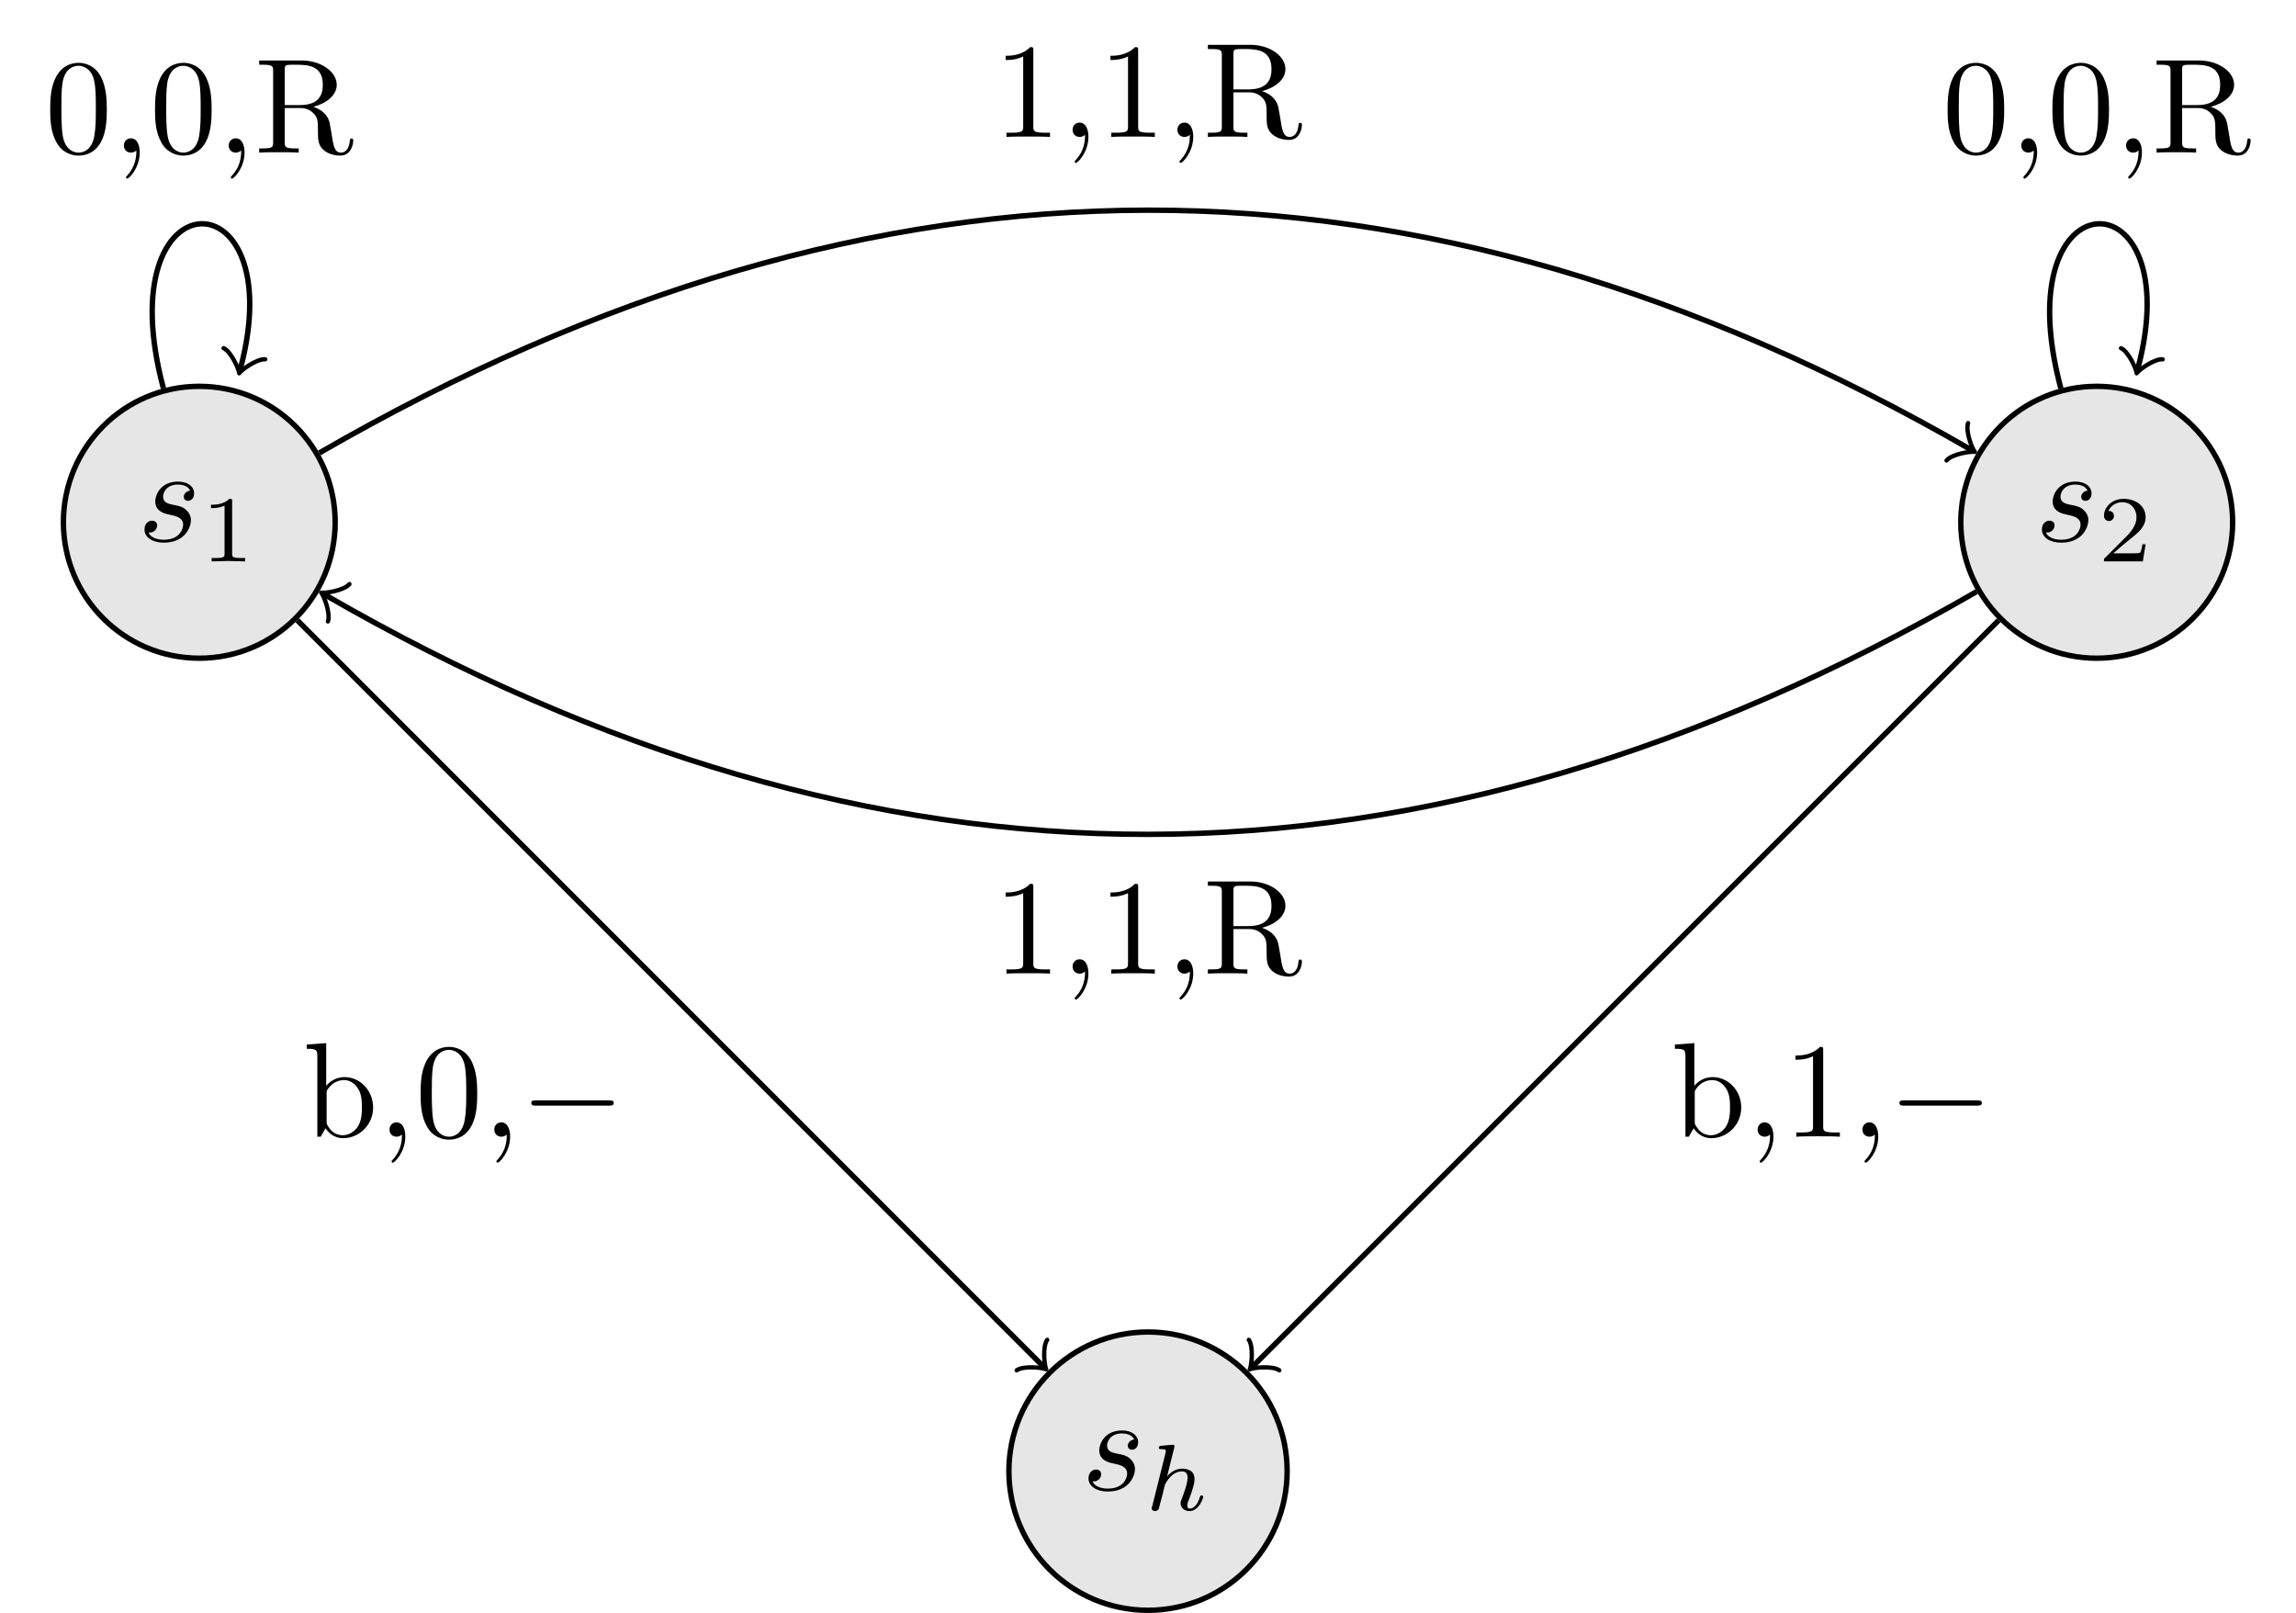 <?xml version="1.0" encoding="UTF-8"?>
<svg xmlns="http://www.w3.org/2000/svg" xmlns:xlink="http://www.w3.org/1999/xlink" width="169.783" height="119.253" viewBox="0 0 169.783 119.253">
<defs>
<g>
<g id="glyph-0-0">
</g>
<g id="glyph-0-1">
<path d="M 3.891 -3.734 C 3.625 -3.719 3.422 -3.5 3.422 -3.281 C 3.422 -3.141 3.516 -2.984 3.734 -2.984 C 3.953 -2.984 4.188 -3.156 4.188 -3.547 C 4.188 -4 3.766 -4.406 3 -4.406 C 1.688 -4.406 1.312 -3.391 1.312 -2.953 C 1.312 -2.172 2.047 -2.031 2.344 -1.969 C 2.859 -1.859 3.375 -1.75 3.375 -1.203 C 3.375 -0.953 3.156 -0.109 1.953 -0.109 C 1.812 -0.109 1.047 -0.109 0.812 -0.641 C 1.203 -0.594 1.453 -0.891 1.453 -1.172 C 1.453 -1.391 1.281 -1.516 1.078 -1.516 C 0.812 -1.516 0.516 -1.312 0.516 -0.859 C 0.516 -0.297 1.094 0.109 1.938 0.109 C 3.562 0.109 3.953 -1.094 3.953 -1.547 C 3.953 -1.906 3.766 -2.156 3.641 -2.266 C 3.375 -2.547 3.078 -2.609 2.641 -2.688 C 2.281 -2.766 1.891 -2.844 1.891 -3.297 C 1.891 -3.578 2.125 -4.188 3 -4.188 C 3.25 -4.188 3.75 -4.109 3.891 -3.734 Z M 3.891 -3.734 "/>
</g>
<g id="glyph-1-0">
</g>
<g id="glyph-1-1">
<path d="M 2.188 -4.625 C 2.188 -4.641 2.203 -4.734 2.203 -4.734 C 2.203 -4.781 2.188 -4.844 2.094 -4.844 C 1.953 -4.844 1.375 -4.781 1.203 -4.766 C 1.156 -4.766 1.047 -4.75 1.047 -4.609 C 1.047 -4.516 1.156 -4.516 1.234 -4.516 C 1.562 -4.516 1.562 -4.453 1.562 -4.406 C 1.562 -4.359 1.547 -4.312 1.547 -4.25 L 0.562 -0.312 C 0.516 -0.188 0.516 -0.172 0.516 -0.156 C 0.516 -0.047 0.609 0.062 0.766 0.062 C 0.844 0.062 0.969 0.031 1.047 -0.109 C 1.062 -0.156 1.125 -0.406 1.156 -0.547 L 1.328 -1.172 C 1.344 -1.281 1.422 -1.547 1.438 -1.641 C 1.5 -1.906 1.5 -1.922 1.641 -2.141 C 1.875 -2.484 2.219 -2.875 2.766 -2.875 C 3.156 -2.875 3.172 -2.562 3.172 -2.391 C 3.172 -1.969 2.875 -1.203 2.766 -0.906 C 2.688 -0.703 2.656 -0.641 2.656 -0.531 C 2.656 -0.156 2.969 0.062 3.312 0.062 C 4.016 0.062 4.328 -0.891 4.328 -1 C 4.328 -1.094 4.234 -1.094 4.203 -1.094 C 4.109 -1.094 4.109 -1.047 4.078 -0.969 C 3.922 -0.406 3.609 -0.125 3.344 -0.125 C 3.188 -0.125 3.156 -0.219 3.156 -0.375 C 3.156 -0.531 3.203 -0.625 3.328 -0.938 C 3.406 -1.156 3.688 -1.891 3.688 -2.281 C 3.688 -2.391 3.688 -2.688 3.438 -2.891 C 3.312 -2.969 3.109 -3.078 2.781 -3.078 C 2.281 -3.078 1.906 -2.797 1.656 -2.5 Z M 2.188 -4.625 "/>
</g>
<g id="glyph-2-0">
</g>
<g id="glyph-2-1">
<path d="M 2.328 -4.438 C 2.328 -4.625 2.328 -4.625 2.125 -4.625 C 1.672 -4.188 1.047 -4.188 0.766 -4.188 L 0.766 -3.938 C 0.922 -3.938 1.391 -3.938 1.766 -4.125 L 1.766 -0.578 C 1.766 -0.344 1.766 -0.25 1.078 -0.25 L 0.812 -0.25 L 0.812 0 C 0.938 0 1.797 -0.031 2.047 -0.031 C 2.266 -0.031 3.141 0 3.297 0 L 3.297 -0.25 L 3.031 -0.25 C 2.328 -0.25 2.328 -0.344 2.328 -0.578 Z M 2.328 -4.438 "/>
</g>
<g id="glyph-2-2">
<path d="M 3.516 -1.266 L 3.281 -1.266 C 3.266 -1.109 3.188 -0.703 3.094 -0.641 C 3.047 -0.594 2.516 -0.594 2.406 -0.594 L 1.125 -0.594 C 1.859 -1.234 2.109 -1.438 2.516 -1.766 C 3.031 -2.172 3.516 -2.609 3.516 -3.266 C 3.516 -4.109 2.781 -4.625 1.891 -4.625 C 1.031 -4.625 0.438 -4.016 0.438 -3.375 C 0.438 -3.031 0.734 -2.984 0.812 -2.984 C 0.969 -2.984 1.172 -3.109 1.172 -3.359 C 1.172 -3.484 1.125 -3.734 0.766 -3.734 C 0.984 -4.219 1.453 -4.375 1.781 -4.375 C 2.484 -4.375 2.844 -3.828 2.844 -3.266 C 2.844 -2.656 2.406 -2.188 2.188 -1.938 L 0.516 -0.266 C 0.438 -0.203 0.438 -0.188 0.438 0 L 3.312 0 Z M 3.516 -1.266 "/>
</g>
<g id="glyph-3-0">
</g>
<g id="glyph-3-1">
<path d="M 4.578 -3.188 C 4.578 -3.984 4.531 -4.781 4.188 -5.516 C 3.734 -6.484 2.906 -6.641 2.5 -6.641 C 1.891 -6.641 1.172 -6.375 0.75 -5.453 C 0.438 -4.766 0.391 -3.984 0.391 -3.188 C 0.391 -2.438 0.422 -1.547 0.844 -0.781 C 1.266 0.016 2 0.219 2.484 0.219 C 3.016 0.219 3.781 0.016 4.219 -0.938 C 4.531 -1.625 4.578 -2.406 4.578 -3.188 Z M 3.766 -3.312 C 3.766 -2.562 3.766 -1.891 3.656 -1.25 C 3.5 -0.297 2.938 0 2.484 0 C 2.094 0 1.5 -0.25 1.328 -1.203 C 1.219 -1.797 1.219 -2.719 1.219 -3.312 C 1.219 -3.953 1.219 -4.609 1.297 -5.141 C 1.484 -6.328 2.234 -6.422 2.484 -6.422 C 2.812 -6.422 3.469 -6.234 3.656 -5.25 C 3.766 -4.688 3.766 -3.938 3.766 -3.312 Z M 3.766 -3.312 "/>
</g>
<g id="glyph-3-2">
<path d="M 2.031 -0.016 C 2.031 -0.641 1.781 -1.062 1.391 -1.062 C 1.031 -1.062 0.859 -0.781 0.859 -0.531 C 0.859 -0.266 1.031 0 1.391 0 C 1.531 0 1.672 -0.062 1.781 -0.156 C 1.797 0.625 1.531 1.234 1.094 1.703 C 1.031 1.766 1.016 1.781 1.016 1.812 C 1.016 1.891 1.062 1.922 1.109 1.922 C 1.234 1.922 2.031 1.141 2.031 -0.016 Z M 2.031 -0.016 "/>
</g>
<g id="glyph-3-3">
<path d="M 7.297 -0.875 C 7.297 -0.938 7.297 -1.047 7.172 -1.047 C 7.062 -1.047 7.062 -0.953 7.047 -0.891 C 6.984 -0.172 6.641 0 6.391 0 C 5.906 0 5.828 -0.516 5.688 -1.438 L 5.547 -2.234 C 5.375 -2.875 4.891 -3.203 4.344 -3.391 C 5.297 -3.625 6.078 -4.234 6.078 -5.016 C 6.078 -5.969 4.938 -6.812 3.484 -6.812 L 0.344 -6.812 L 0.344 -6.5 L 0.594 -6.5 C 1.359 -6.5 1.375 -6.391 1.375 -6.031 L 1.375 -0.781 C 1.375 -0.422 1.359 -0.312 0.594 -0.312 L 0.344 -0.312 L 0.344 0 C 0.703 -0.031 1.422 -0.031 1.797 -0.031 C 2.188 -0.031 2.906 -0.031 3.266 0 L 3.266 -0.312 L 3.016 -0.312 C 2.25 -0.312 2.234 -0.422 2.234 -0.781 L 2.234 -3.297 L 3.375 -3.297 C 3.531 -3.297 3.953 -3.297 4.312 -2.953 C 4.688 -2.609 4.688 -2.297 4.688 -1.625 C 4.688 -0.984 4.688 -0.578 5.094 -0.203 C 5.5 0.156 6.047 0.219 6.344 0.219 C 7.125 0.219 7.297 -0.594 7.297 -0.875 Z M 5.047 -5.016 C 5.047 -4.328 4.812 -3.516 3.344 -3.516 L 2.234 -3.516 L 2.234 -6.094 C 2.234 -6.328 2.234 -6.453 2.453 -6.484 C 2.547 -6.5 2.844 -6.5 3.047 -6.5 C 3.938 -6.5 5.047 -6.453 5.047 -5.016 Z M 5.047 -5.016 "/>
</g>
<g id="glyph-3-4">
<path d="M 4.172 0 L 4.172 -0.312 L 3.859 -0.312 C 2.953 -0.312 2.938 -0.422 2.938 -0.781 L 2.938 -6.375 C 2.938 -6.625 2.938 -6.641 2.703 -6.641 C 2.078 -6 1.203 -6 0.891 -6 L 0.891 -5.688 C 1.094 -5.688 1.672 -5.688 2.188 -5.953 L 2.188 -0.781 C 2.188 -0.422 2.156 -0.312 1.266 -0.312 L 0.953 -0.312 L 0.953 0 C 1.297 -0.031 2.156 -0.031 2.562 -0.031 C 2.953 -0.031 3.828 -0.031 4.172 0 Z M 4.172 0 "/>
</g>
<g id="glyph-3-5">
<path d="M 5.188 -2.156 C 5.188 -3.422 4.219 -4.406 3.078 -4.406 C 2.297 -4.406 1.875 -3.938 1.719 -3.766 L 1.719 -6.922 L 0.281 -6.812 L 0.281 -6.5 C 0.984 -6.5 1.062 -6.438 1.062 -5.938 L 1.062 0 L 1.312 0 L 1.672 -0.625 C 1.812 -0.391 2.234 0.109 2.969 0.109 C 4.156 0.109 5.188 -0.875 5.188 -2.156 Z M 4.359 -2.156 C 4.359 -1.797 4.344 -1.203 4.062 -0.75 C 3.844 -0.438 3.469 -0.109 2.938 -0.109 C 2.484 -0.109 2.125 -0.344 1.891 -0.719 C 1.75 -0.922 1.75 -0.953 1.75 -1.141 L 1.75 -3.188 C 1.75 -3.375 1.75 -3.391 1.859 -3.547 C 2.25 -4.109 2.797 -4.188 3.031 -4.188 C 3.484 -4.188 3.844 -3.922 4.078 -3.547 C 4.344 -3.141 4.359 -2.578 4.359 -2.156 Z M 4.359 -2.156 "/>
</g>
<g id="glyph-4-0">
</g>
<g id="glyph-4-1">
<path d="M 6.562 -2.297 C 6.734 -2.297 6.922 -2.297 6.922 -2.5 C 6.922 -2.688 6.734 -2.688 6.562 -2.688 L 1.172 -2.688 C 1 -2.688 0.828 -2.688 0.828 -2.5 C 0.828 -2.297 1 -2.297 1.172 -2.297 Z M 6.562 -2.297 "/>
</g>
</g>
<clipPath id="clip-0">
<path clip-rule="nonzero" d="M 74 98 L 96 98 L 96 119.254 L 74 119.254 Z M 74 98 "/>
</clipPath>
<clipPath id="clip-1">
<path clip-rule="nonzero" d="M 68 92 L 101 92 L 101 119.254 L 68 119.254 Z M 68 92 "/>
</clipPath>
<clipPath id="clip-2">
<path clip-rule="nonzero" d="M 139 22 L 169.781 22 L 169.781 55 L 139 55 Z M 139 22 "/>
</clipPath>
</defs>
<g clip-path="url(#clip-0)">
<path fill-rule="nonzero" fill="rgb(89.999%, 89.999%, 89.999%)" fill-opacity="1" d="M 95.18 108.77 C 95.18 103.086 90.574 98.48 84.891 98.48 C 79.211 98.48 74.605 103.086 74.605 108.77 C 74.605 114.449 79.211 119.055 84.891 119.055 C 90.574 119.055 95.18 114.449 95.18 108.77 Z M 95.18 108.77 "/>
</g>
<g clip-path="url(#clip-1)">
<path fill="none" stroke-width="0.399" stroke-linecap="butt" stroke-linejoin="miter" stroke="rgb(0%, 0%, 0%)" stroke-opacity="1" stroke-miterlimit="10" d="M 10.288 -0.002 C 10.288 5.682 5.682 10.288 -0.001 10.288 C -5.681 10.288 -10.287 5.682 -10.287 -0.002 C -10.287 -5.681 -5.681 -10.287 -0.001 -10.287 C 5.682 -10.287 10.288 -5.681 10.288 -0.002 Z M 10.288 -0.002 " transform="matrix(1, 0, 0, -1, 84.892, 108.768)"/>
</g>
<g fill="rgb(0%, 0%, 0%)" fill-opacity="1">
<use xlink:href="#glyph-0-1" x="79.975" y="110.166"/>
</g>
<g fill="rgb(0%, 0%, 0%)" fill-opacity="1">
<use xlink:href="#glyph-1-1" x="84.645" y="111.66"/>
</g>
<path fill-rule="nonzero" fill="rgb(89.999%, 89.999%, 89.999%)" fill-opacity="1" stroke-width="0.399" stroke-linecap="butt" stroke-linejoin="miter" stroke="rgb(0%, 0%, 0%)" stroke-opacity="1" stroke-miterlimit="10" d="M -60.107 70.155 C -60.107 75.706 -64.603 80.206 -70.154 80.206 C -75.704 80.206 -80.204 75.706 -80.204 70.155 C -80.204 64.604 -75.704 60.104 -70.154 60.104 C -64.603 60.104 -60.107 64.604 -60.107 70.155 Z M -60.107 70.155 " transform="matrix(1, 0, 0, -1, 84.892, 108.768)"/>
<g fill="rgb(0%, 0%, 0%)" fill-opacity="1">
<use xlink:href="#glyph-0-1" x="10.168" y="40.012"/>
</g>
<g fill="rgb(0%, 0%, 0%)" fill-opacity="1">
<use xlink:href="#glyph-2-1" x="14.838" y="41.506"/>
</g>
<path fill-rule="nonzero" fill="rgb(89.999%, 89.999%, 89.999%)" fill-opacity="1" d="M 165.098 38.613 C 165.098 33.062 160.598 28.562 155.047 28.562 C 149.496 28.562 144.996 33.062 144.996 38.613 C 144.996 44.164 149.496 48.664 155.047 48.664 C 160.598 48.664 165.098 44.164 165.098 38.613 Z M 165.098 38.613 "/>
<g clip-path="url(#clip-2)">
<path fill="none" stroke-width="0.399" stroke-linecap="butt" stroke-linejoin="miter" stroke="rgb(0%, 0%, 0%)" stroke-opacity="1" stroke-miterlimit="10" d="M 80.206 70.155 C 80.206 75.706 75.706 80.206 70.155 80.206 C 64.604 80.206 60.104 75.706 60.104 70.155 C 60.104 64.604 64.604 60.104 70.155 60.104 C 75.706 60.104 80.206 64.604 80.206 70.155 Z M 80.206 70.155 " transform="matrix(1, 0, 0, -1, 84.892, 108.768)"/>
</g>
<g fill="rgb(0%, 0%, 0%)" fill-opacity="1">
<use xlink:href="#glyph-0-1" x="150.476" y="40.012"/>
</g>
<g fill="rgb(0%, 0%, 0%)" fill-opacity="1">
<use xlink:href="#glyph-2-2" x="155.146" y="41.506"/>
</g>
<path fill="none" stroke-width="0.399" stroke-linecap="butt" stroke-linejoin="miter" stroke="rgb(0%, 0%, 0%)" stroke-opacity="1" stroke-miterlimit="10" d="M -72.806 80.053 C -77.091 96.038 -63.22 96.038 -67.126 81.459 " transform="matrix(1, 0, 0, -1, 84.892, 108.768)"/>
<path fill="none" stroke-width="0.319" stroke-linecap="round" stroke-linejoin="round" stroke="rgb(0%, 0%, 0%)" stroke-opacity="1" stroke-miterlimit="10" d="M -1.196 1.592 C -1.096 0.996 0.001 0.101 0.299 -0.001 C 0.002 -0.101 -1.096 -0.997 -1.195 -1.594 " transform="matrix(-0.259, 0.966, 0.966, 0.259, 17.766, 27.309)"/>
<g fill="rgb(0%, 0%, 0%)" fill-opacity="1">
<use xlink:href="#glyph-3-1" x="3.321" y="11.285"/>
<use xlink:href="#glyph-3-2" x="8.302" y="11.285"/>
<use xlink:href="#glyph-3-1" x="11.072" y="11.285"/>
<use xlink:href="#glyph-3-2" x="16.053" y="11.285"/>
<use xlink:href="#glyph-3-3" x="18.823" y="11.285"/>
</g>
<path fill="none" stroke-width="0.399" stroke-linecap="butt" stroke-linejoin="miter" stroke="rgb(0%, 0%, 0%)" stroke-opacity="1" stroke-miterlimit="10" d="M -61.279 75.28 C -19.888 99.174 19.889 99.174 60.881 75.506 " transform="matrix(1, 0, 0, -1, 84.892, 108.768)"/>
<path fill="none" stroke-width="0.319" stroke-linecap="round" stroke-linejoin="round" stroke="rgb(0%, 0%, 0%)" stroke-opacity="1" stroke-miterlimit="10" d="M -1.197 1.594 C -1.096 0.998 -0.001 0.101 0.301 0 C 0.002 -0.1 -1.096 -0.995 -1.196 -1.595 " transform="matrix(0.866, 0.5, 0.5, -0.866, 145.775, 33.26)"/>
<g fill="rgb(0%, 0%, 0%)" fill-opacity="1">
<use xlink:href="#glyph-3-4" x="73.474" y="10.125"/>
<use xlink:href="#glyph-3-2" x="78.455" y="10.125"/>
<use xlink:href="#glyph-3-4" x="81.225" y="10.125"/>
<use xlink:href="#glyph-3-2" x="86.206" y="10.125"/>
<use xlink:href="#glyph-3-3" x="88.976" y="10.125"/>
</g>
<path fill="none" stroke-width="0.399" stroke-linecap="butt" stroke-linejoin="miter" stroke="rgb(0%, 0%, 0%)" stroke-opacity="1" stroke-miterlimit="10" d="M -62.908 62.909 L -7.74 7.737 " transform="matrix(1, 0, 0, -1, 84.892, 108.768)"/>
<path fill="none" stroke-width="0.319" stroke-linecap="round" stroke-linejoin="round" stroke="rgb(0%, 0%, 0%)" stroke-opacity="1" stroke-miterlimit="10" d="M -1.193 1.594 C -1.097 0.995 -0 0.097 0.301 0.001 C -0 -0.101 -1.094 -0.996 -1.196 -1.596 " transform="matrix(0.707, 0.707, 0.707, -0.707, 77.154, 101.03)"/>
<g fill="rgb(0%, 0%, 0%)" fill-opacity="1">
<use xlink:href="#glyph-3-5" x="22.403" y="84.041"/>
<use xlink:href="#glyph-3-2" x="27.942" y="84.041"/>
<use xlink:href="#glyph-3-1" x="30.712" y="84.041"/>
<use xlink:href="#glyph-3-2" x="35.693" y="84.041"/>
</g>
<g fill="rgb(0%, 0%, 0%)" fill-opacity="1">
<use xlink:href="#glyph-4-1" x="38.462" y="84.041"/>
</g>
<path fill="none" stroke-width="0.399" stroke-linecap="butt" stroke-linejoin="miter" stroke="rgb(0%, 0%, 0%)" stroke-opacity="1" stroke-miterlimit="10" d="M 67.503 80.053 C 63.221 96.038 77.088 96.038 73.182 81.459 " transform="matrix(1, 0, 0, -1, 84.892, 108.768)"/>
<path fill="none" stroke-width="0.319" stroke-linecap="round" stroke-linejoin="round" stroke="rgb(0%, 0%, 0%)" stroke-opacity="1" stroke-miterlimit="10" d="M -1.196 1.595 C -1.096 0.995 0.001 0.1 0.298 0.002 C 0.001 -0.098 -1.097 -0.995 -1.195 -1.595 " transform="matrix(-0.259, 0.966, 0.966, 0.259, 158.075, 27.309)"/>
<g fill="rgb(0%, 0%, 0%)" fill-opacity="1">
<use xlink:href="#glyph-3-1" x="143.628" y="11.285"/>
<use xlink:href="#glyph-3-2" x="148.609" y="11.285"/>
<use xlink:href="#glyph-3-1" x="151.379" y="11.285"/>
<use xlink:href="#glyph-3-2" x="156.36" y="11.285"/>
<use xlink:href="#glyph-3-3" x="159.13" y="11.285"/>
</g>
<path fill="none" stroke-width="0.399" stroke-linecap="butt" stroke-linejoin="miter" stroke="rgb(0%, 0%, 0%)" stroke-opacity="1" stroke-miterlimit="10" d="M 61.28 65.03 C 19.889 41.135 -19.888 41.135 -60.884 64.803 " transform="matrix(1, 0, 0, -1, 84.892, 108.768)"/>
<path fill="none" stroke-width="0.319" stroke-linecap="round" stroke-linejoin="round" stroke="rgb(0%, 0%, 0%)" stroke-opacity="1" stroke-miterlimit="10" d="M -1.195 1.595 C -1.098 0.998 -0 0.097 0.299 -0 C 0.001 -0.1 -1.097 -0.996 -1.194 -1.593 " transform="matrix(-0.866, -0.5, -0.5, 0.866, 24.009, 43.966)"/>
<g fill="rgb(0%, 0%, 0%)" fill-opacity="1">
<use xlink:href="#glyph-3-4" x="73.474" y="71.985"/>
<use xlink:href="#glyph-3-2" x="78.455" y="71.985"/>
<use xlink:href="#glyph-3-4" x="81.225" y="71.985"/>
<use xlink:href="#glyph-3-2" x="86.206" y="71.985"/>
<use xlink:href="#glyph-3-3" x="88.976" y="71.985"/>
</g>
<path fill="none" stroke-width="0.399" stroke-linecap="butt" stroke-linejoin="miter" stroke="rgb(0%, 0%, 0%)" stroke-opacity="1" stroke-miterlimit="10" d="M 62.909 62.909 L 7.737 7.737 " transform="matrix(1, 0, 0, -1, 84.892, 108.768)"/>
<path fill="none" stroke-width="0.319" stroke-linecap="round" stroke-linejoin="round" stroke="rgb(0%, 0%, 0%)" stroke-opacity="1" stroke-miterlimit="10" d="M -1.194 1.594 C -1.095 0.997 0.002 0.1 0.3 0 C 0.002 -0.099 -1.095 -0.997 -1.194 -1.594 " transform="matrix(-0.707, 0.707, 0.707, 0.707, 92.63, 101.03)"/>
<g fill="rgb(0%, 0%, 0%)" fill-opacity="1">
<use xlink:href="#glyph-3-5" x="123.572" y="84.041"/>
<use xlink:href="#glyph-3-2" x="129.111" y="84.041"/>
<use xlink:href="#glyph-3-4" x="131.881" y="84.041"/>
<use xlink:href="#glyph-3-2" x="136.862" y="84.041"/>
</g>
<g fill="rgb(0%, 0%, 0%)" fill-opacity="1">
<use xlink:href="#glyph-4-1" x="139.632" y="84.041"/>
</g>
</svg>
